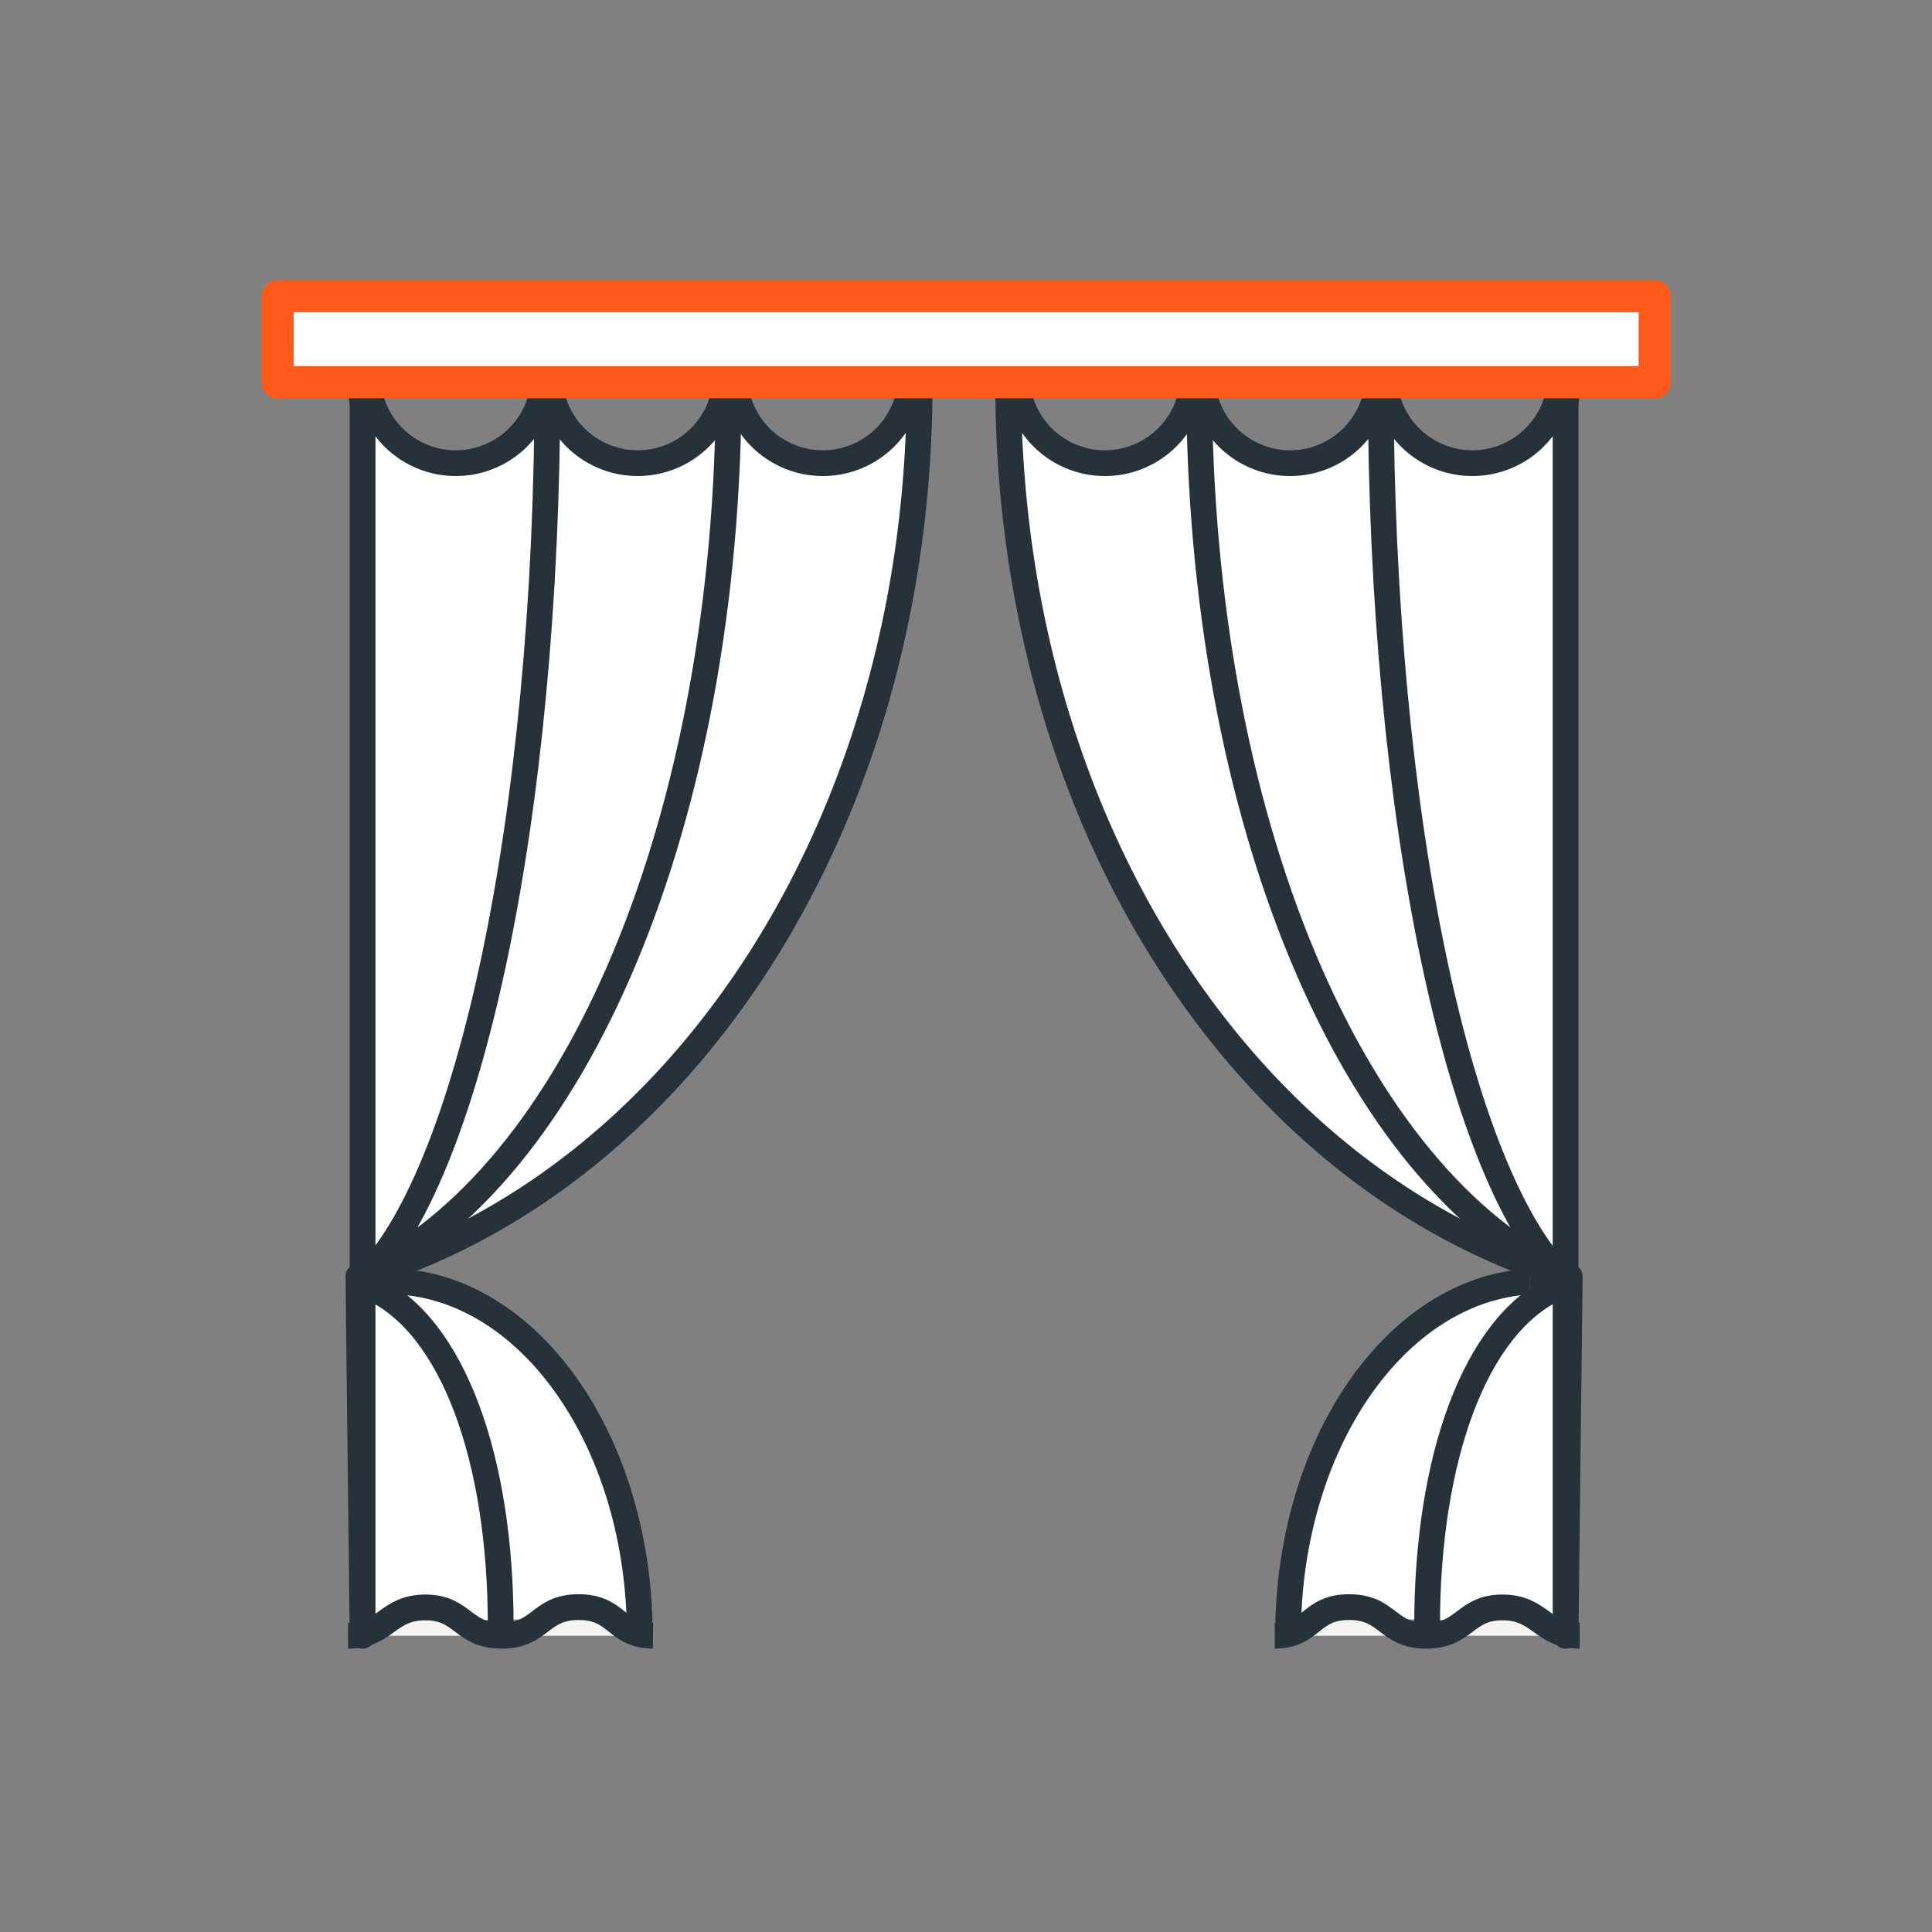 <svg xmlns="http://www.w3.org/2000/svg" width="60" height="60" viewBox="0 0 60 60"><rect x="0" y="0" width="60" height="60" fill="#808080" stroke="none"/><path fill="#fff" d="M11.34 39.31l-.3 11.08 8.77-.17-2.89-7.86-5.58-3.05z"/><path d="M28.46 11.92a2.87 2.87 0 1 1-5.74 0M22.72 11.92a2.87 2.87 0 1 1-5.73 0M17 11.92a2.87 2.87 0 1 1-5.73 0" fill="none" stroke="#263239" stroke-linejoin="round" stroke-width=".88"/><path d="M19.87 50.8c0-5.93-3.33-10.75-7.5-11" fill="#fff" stroke="#263239" stroke-linejoin="round" stroke-width=".8"/><path d="M12 39.81h.41" fill="#f5f4f0" stroke="#263239" stroke-linejoin="round" stroke-width="1.58"/><path d="M11.55 40c2.52 1.18 4 5.31 4 10.49" fill="none" stroke="#263239" stroke-linejoin="round" stroke-width=".8"/><path d="M10.81 50.8c1.17 0 1.22-.88 2.4-.88s1.15.88 2.37.88 1.17-.89 2.39-.89 1.14.88 2.31.89M20.29 50.8" fill="#f5f4f0" stroke="#263239" stroke-linejoin="round" stroke-width=".8"/><path d="M11.26 50.8V39.64h-.13zM28.56 11.93h-.28a2.74 2.74 0 0 1-5.45 0h-.3a2.74 2.74 0 0 1-5.45 0h-.2a2.74 2.74 0 0 1-5.45 0h-.17v27.71c10.1-3.13 17.3-14.28 17.3-27.71z" fill="#fff" stroke="#263239" stroke-linejoin="round" stroke-width=".8"/><path d="M11.12 39.69c6.77-3.08 11.51-14.27 11.51-27.76M11.2 39.81c3.33-3.08 5.8-14.39 5.8-27.88" fill="none" stroke="#263239" stroke-linejoin="round" stroke-width=".8"/><path fill="#fff" d="M48.53 39.31l.3 11.08-8.77-.17 2.89-7.86 5.58-3.05z"/><path d="M31.41 11.92a2.87 2.87 0 1 0 5.74 0M37.15 11.92a2.87 2.87 0 1 0 5.73 0M42.88 11.92a2.87 2.87 0 1 0 5.73 0" fill="none" stroke="#263239" stroke-linejoin="round" stroke-width=".88"/><path d="M40 50.8c0-5.93 3.33-10.75 7.5-11" fill="#fff" stroke="#263239" stroke-linejoin="round" stroke-width=".8"/><path d="M47.91 39.81h-.41" fill="#f5f4f0" stroke="#263239" stroke-linejoin="round" stroke-width="1.58"/><path d="M48.32 40c-2.52 1.18-4 5.31-4 10.49" fill="none" stroke="#263239" stroke-linejoin="round" stroke-width=".8"/><path d="M49.06 50.8c-1.17 0-1.22-.88-2.4-.88s-1.15.88-2.37.88-1.17-.89-2.39-.89-1.14.88-2.31.89M39.59 50.8" fill="#f5f4f0" stroke="#263239" stroke-linejoin="round" stroke-width=".8"/><path d="M48.62 50.8V39.64h.13zM31.31 11.93h.28a2.74 2.74 0 0 0 5.45 0h.3a2.74 2.74 0 0 0 5.45 0H43a2.74 2.74 0 0 0 5.45 0h.17v27.71c-10.11-3.13-17.31-14.28-17.31-27.71z" fill="#fff" stroke="#263239" stroke-linejoin="round" stroke-width=".8"/><path d="M48.75 39.69C42 36.61 37.24 25.42 37.24 11.93M48.67 39.81c-3.33-3.08-5.79-14.39-5.79-27.88" fill="none" stroke="#263239" stroke-linejoin="round" stroke-width=".8"/><path fill="#fff" stroke="#ff5a19" stroke-linejoin="round" d="M8.62 9.2h42.77v2.67H8.62z"/></svg>